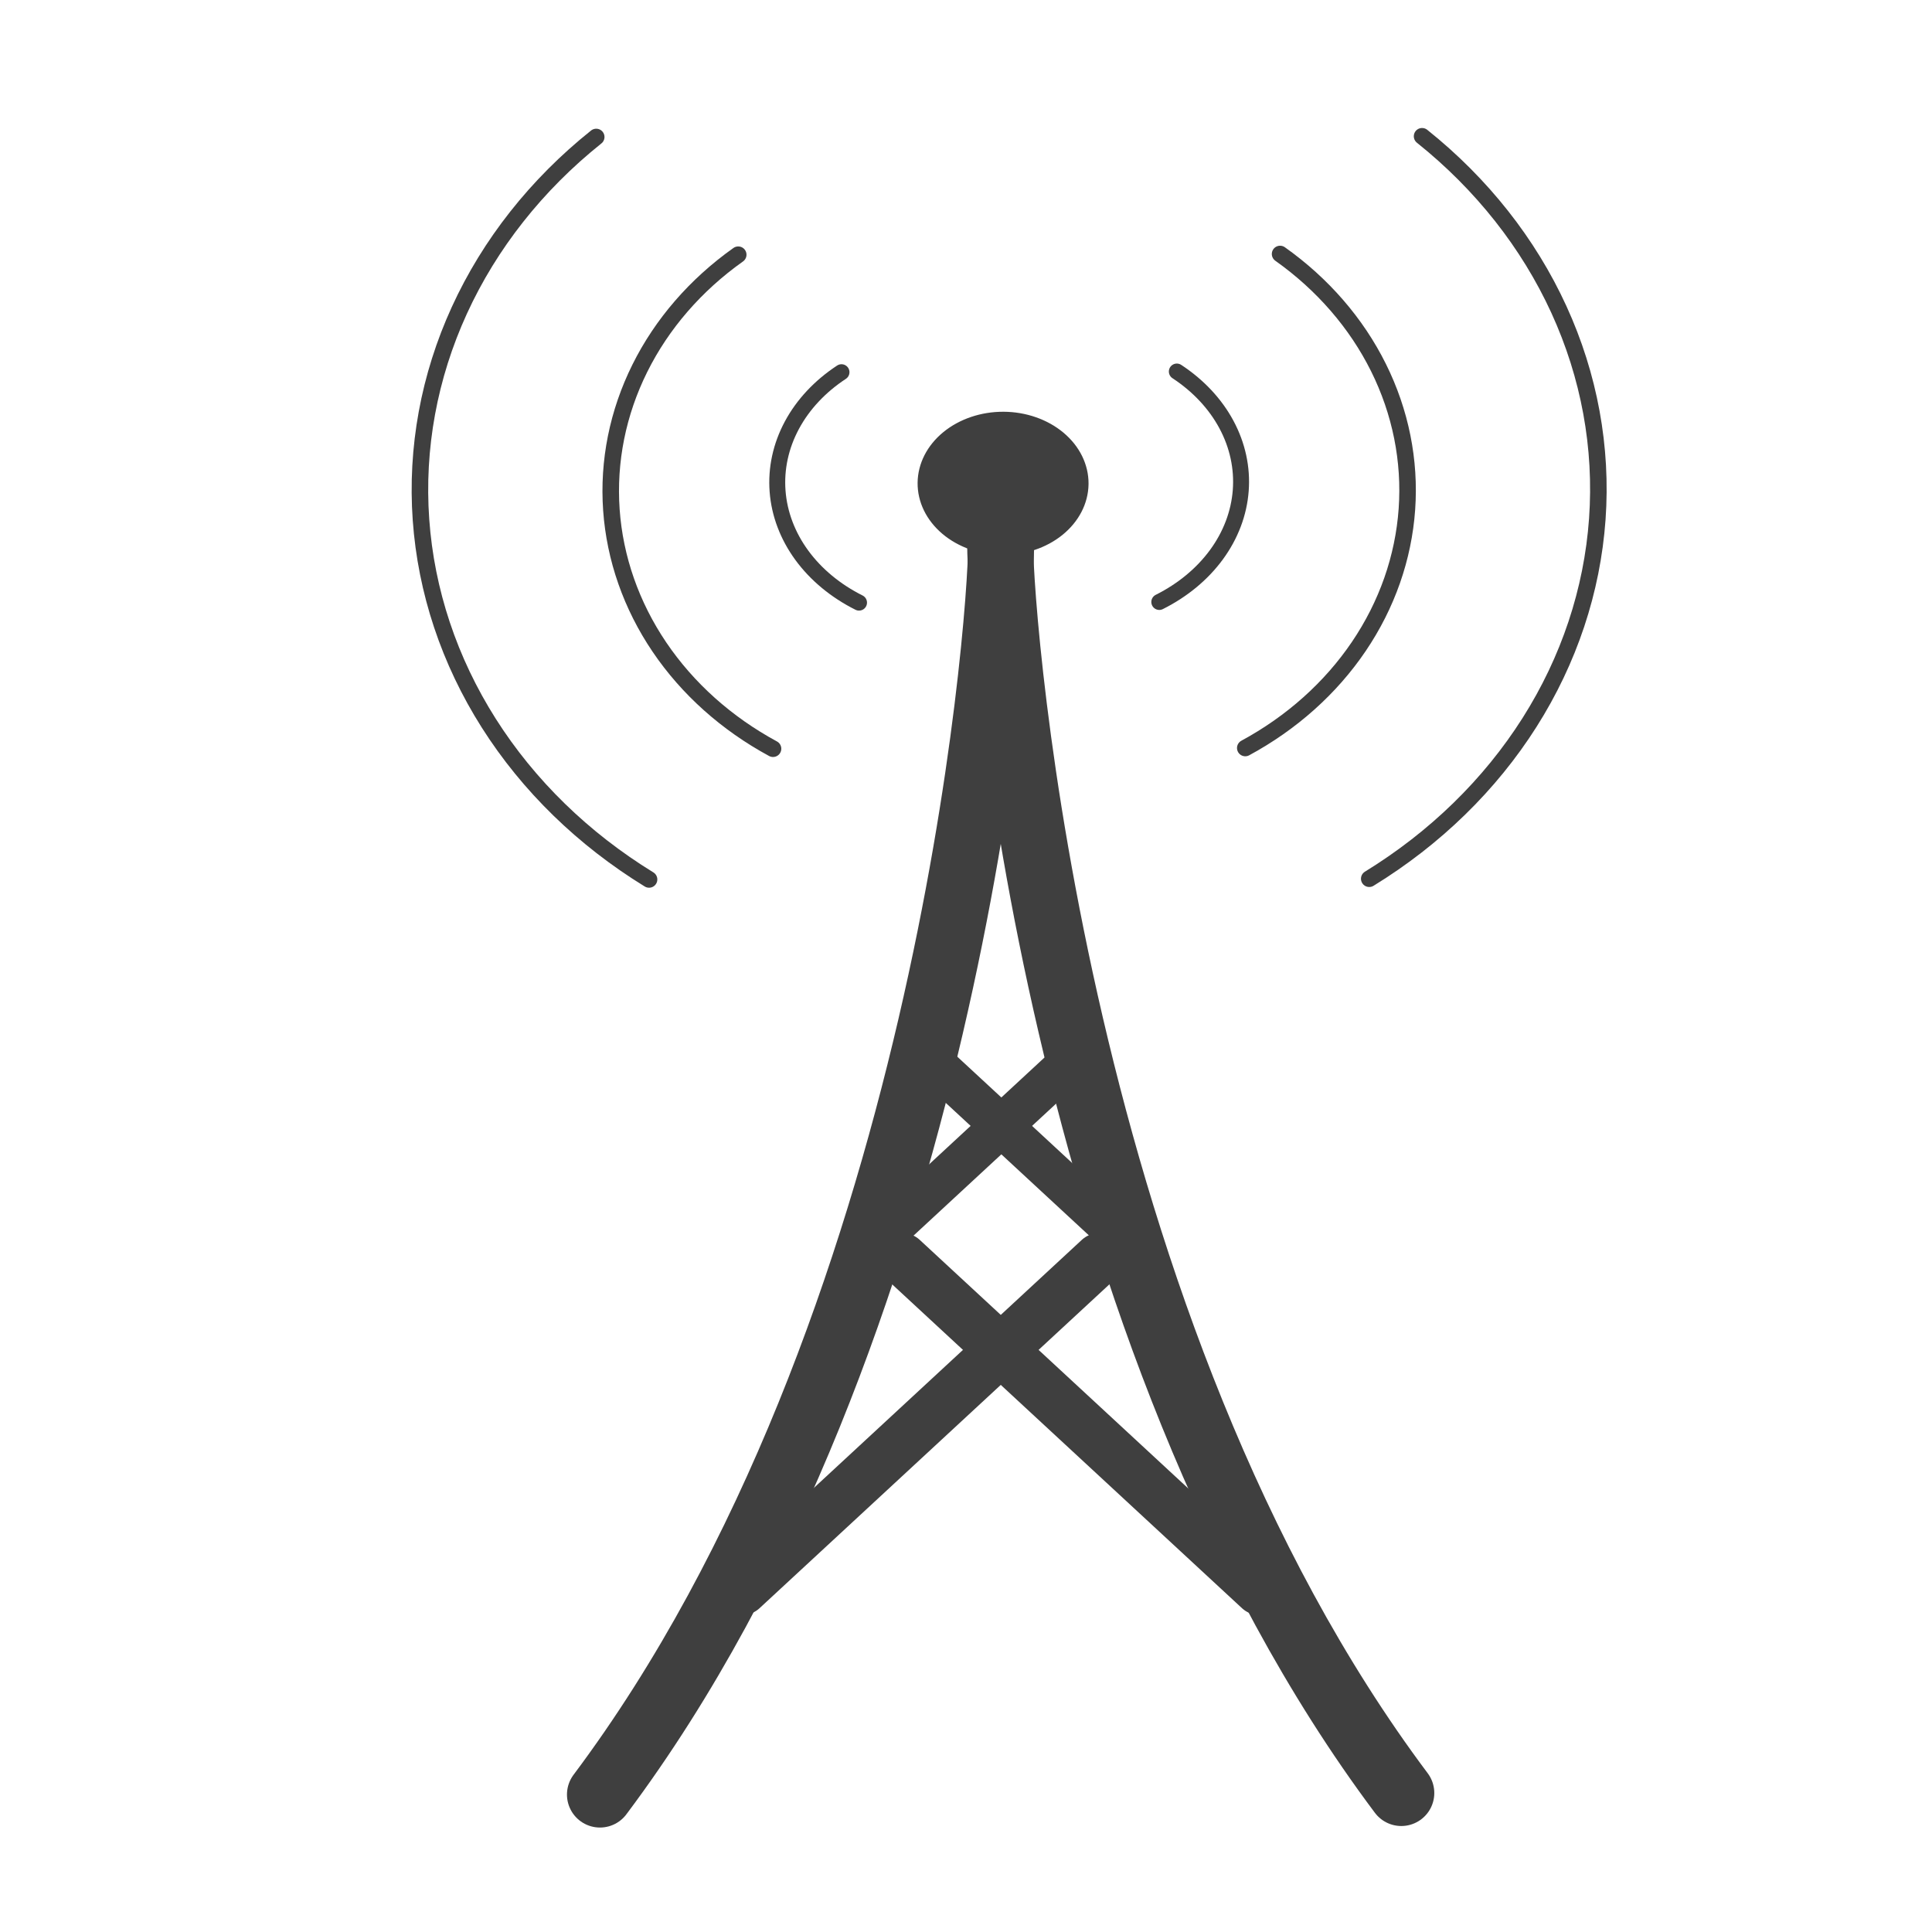 <svg width="580" height="580" viewBox="0 0 580 580" fill="none" xmlns="http://www.w3.org/2000/svg">
<path d="M325.577 145.399C325.485 150.771 322.831 155.893 318.196 159.644C313.561 163.394 307.323 165.465 300.85 165.404C294.378 165.342 288.199 163.153 283.668 159.316C279.137 155.479 276.624 150.307 276.681 144.935C276.737 139.563 279.358 134.428 283.968 130.657C288.579 126.886 294.803 124.787 301.276 124.819C307.749 124.851 313.942 127.012 318.498 130.829C323.054 134.645 325.6 139.806 325.579 145.178" fill="#3f3f3f"/>
<path d="M325.577 145.399C325.485 150.771 322.831 155.893 318.196 159.644C313.561 163.394 307.323 165.465 300.85 165.404C294.378 165.342 288.199 163.153 283.668 159.316C279.137 155.479 276.624 150.307 276.681 144.935C276.737 139.563 279.358 134.428 283.968 130.657C288.579 126.886 294.803 124.787 301.276 124.819C307.749 124.851 313.942 127.012 318.498 130.829C323.054 134.645 325.6 139.806 325.579 145.178" stroke="#3f3f3f" stroke-width="2.418" stroke-linecap="round"/>
<path d="M300.544 162.603C300.544 162.909 300.544 163.216 300.544 163.522C300.544 187.855 284.211 399.784 180.113 538.737" stroke="#3f3f3f" stroke-width="19.809" stroke-linecap="round"/>
<path d="M300.25 162.143C300.25 162.449 300.25 162.756 300.25 163.062C300.25 187.395 316.583 399.324 420.68 538.277" stroke="#3f3f3f" stroke-width="19.809" stroke-linecap="round"/>
<path d="M426.916 40.907C444.832 55.227 458.88 73.015 467.994 92.924C477.108 112.833 481.051 134.34 479.522 155.817C477.994 177.294 471.035 198.178 459.173 216.887C447.311 235.596 430.856 251.639 411.055 263.801" stroke="#3f3f3f" stroke-width="4.964" stroke-linecap="round"/>
<path d="M384.289 76.248C397.065 85.309 407.202 97.012 413.834 110.353C420.465 123.695 423.392 138.278 422.365 152.855C421.338 167.433 416.387 181.57 407.936 194.057C399.486 206.544 387.786 217.009 373.84 224.557" stroke="#3f3f3f" stroke-width="4.964" stroke-linecap="round"/>
<path d="M353.292 111.536C359.73 115.762 364.839 121.221 368.18 127.444C371.522 133.667 372.997 140.47 372.479 147.269C371.962 154.069 369.467 160.663 365.209 166.488C360.95 172.313 355.055 177.194 348.027 180.715" stroke="#3f3f3f" stroke-width="4.785" stroke-linecap="round"/>
<path d="M178.991 41.123C161.074 55.443 147.027 73.231 137.912 93.14C128.798 113.048 124.855 134.556 126.384 156.033C127.912 177.51 134.871 198.394 146.733 217.103C158.596 235.811 175.05 251.854 194.852 264.017" stroke="#3f3f3f" stroke-width="4.964" stroke-linecap="round"/>
<path d="M221.622 76.464C208.845 85.525 198.708 97.228 192.077 110.569C185.445 123.91 182.518 138.494 183.545 153.071C184.572 167.648 189.523 181.786 197.974 194.273C206.425 206.76 218.124 217.225 232.07 224.773" stroke="#3f3f3f" stroke-width="4.964" stroke-linecap="round"/>
<path d="M252.622 111.736C246.184 115.963 241.075 121.421 237.734 127.644C234.392 133.867 232.917 140.67 233.435 147.469C233.952 154.269 236.447 160.863 240.705 166.688C244.964 172.513 250.859 177.394 257.887 180.915" stroke="#3f3f3f" stroke-width="4.785" stroke-linecap="round"/>
<path d="M325.848 314.641L257.344 378.053" stroke="#3f3f3f" stroke-width="12.53" stroke-linecap="round"/>
<path d="M275.375 314.641L343.879 378.053" stroke="#3f3f3f" stroke-width="12.53" stroke-linecap="round"/>
<path d="M270.867 377.873L378.098 477.135" stroke="#3f3f3f" stroke-width="15.422" stroke-linecap="round"/>
<path d="M330.012 377.873L222.781 477.135" stroke="#3f3f3f" stroke-width="15.422" stroke-linecap="round"/>
</svg>

